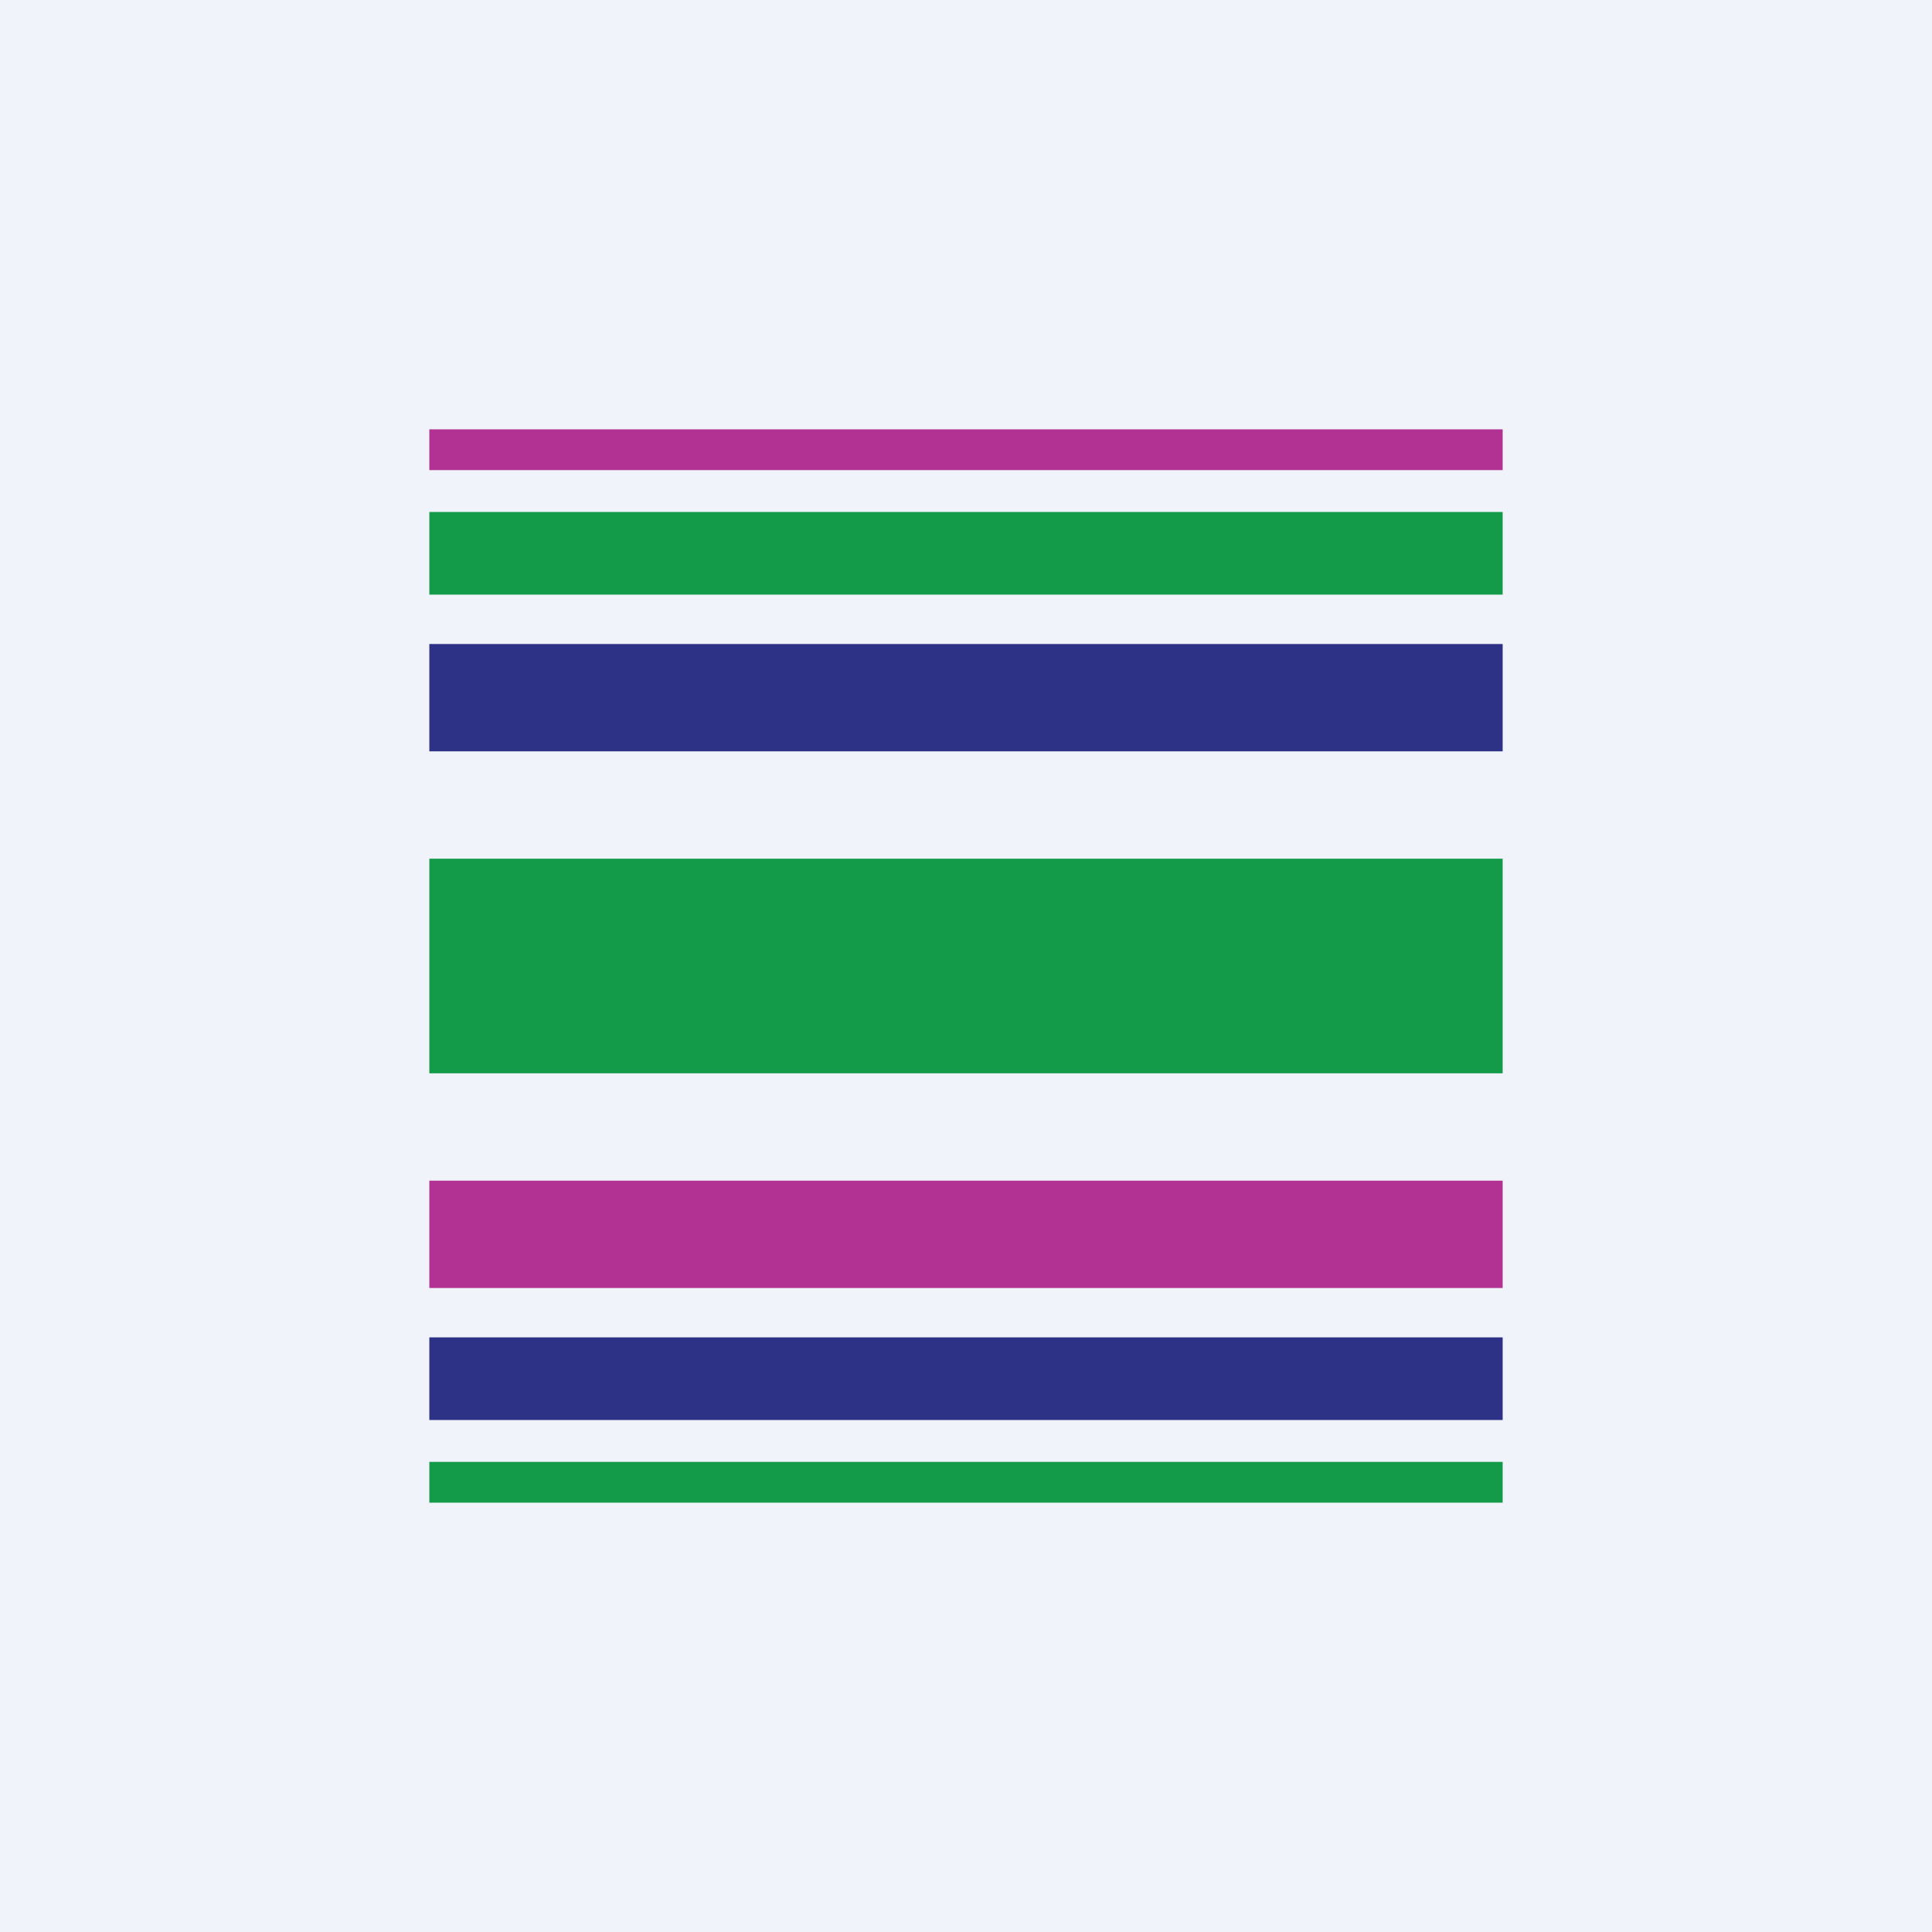 <!-- by TradingView --><svg width="18" height="18" viewBox="0 0 18 18" xmlns="http://www.w3.org/2000/svg"><path fill="#F0F3FA" d="M0 0h18v18H0z"/><path fill="#B13293" d="M4 4h10v.38H4z"/><path fill="#149B49" d="M4 4.77h10v.77H4z"/><path fill="#2E3287" d="M4 6h10v1H4z"/><path fill="#149B49" d="M4 8h10v2H4z"/><path fill="#B13293" d="M4 11h10v1H4z"/><path fill="#2E3287" d="M4 12.46h10v.77H4z"/><path fill="#149B49" d="M4 13.62h10V14H4z"/></svg>